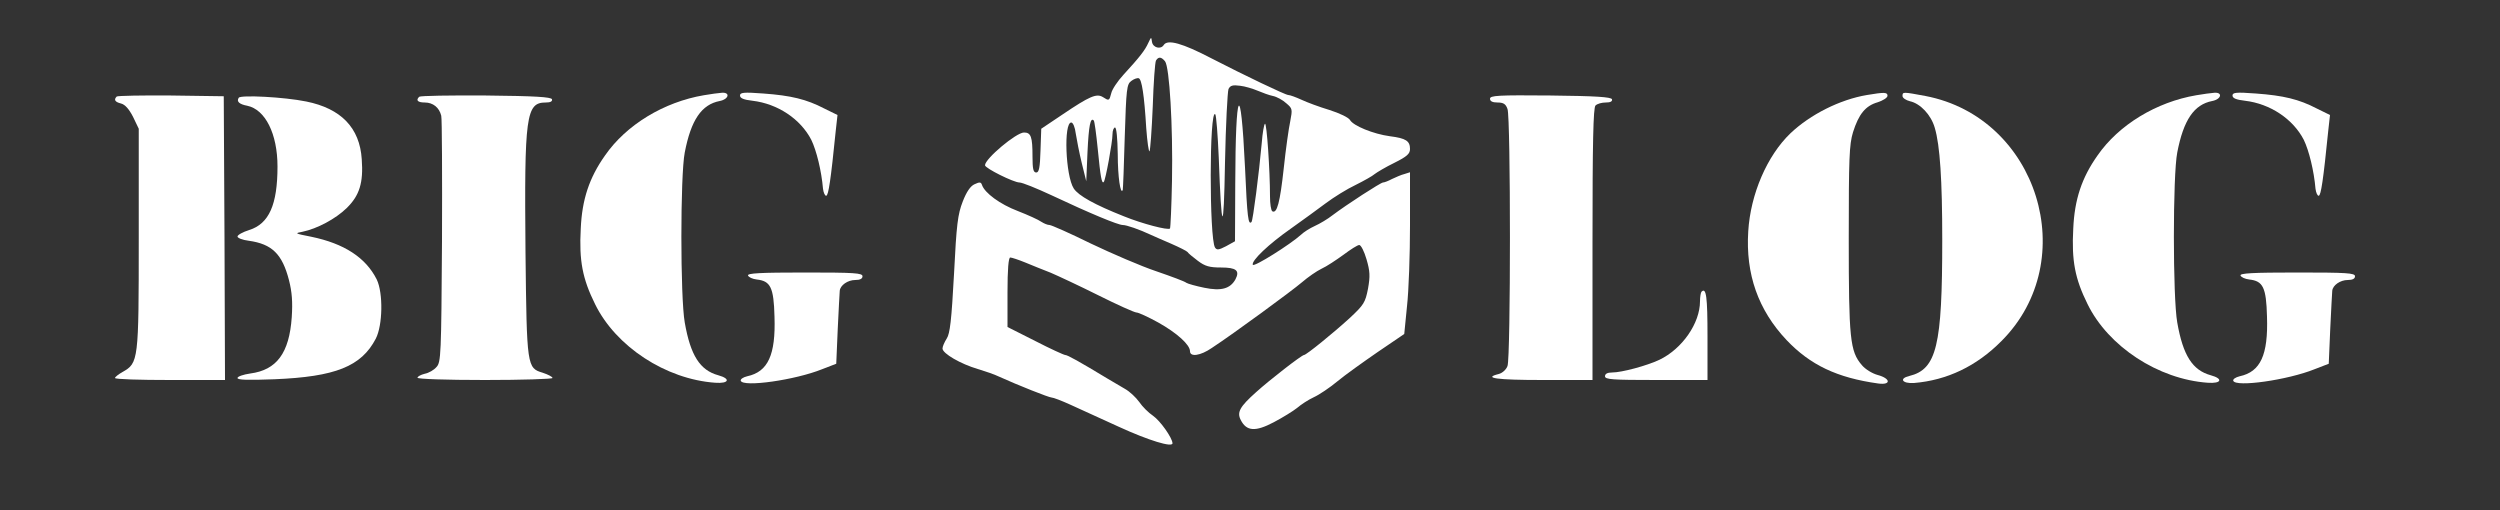 <?xml version="1.0" standalone="no"?>
<!DOCTYPE svg PUBLIC "-//W3C//DTD SVG 20010904//EN"
        "http://www.w3.org/TR/2001/REC-SVG-20010904/DTD/svg10.dtd">
<svg version="1.0" xmlns="http://www.w3.org/2000/svg"
     width="1000pt" height="204pt" viewBox="0 0 1000 204"
     preserveAspectRatio="xMidYMid meet">

    <rect x="0" y="0" width="1000" height="204" fill="#333333" stroke="none"/>

    <g transform="translate(0,204) scale(0.1,-0.1)"
       fill="white" stroke="none">
        <path d="M4593 1868 c-13 -29 -34 -56 -100 -128 -23 -25 -45 -58 -48 -73 -8
-31 -9 -31 -34 -15 -25 15 -53 3 -161 -70 l-85 -57 -3 -87 c-2 -69 -6 -88 -17
-88 -12 0 -15 15 -15 64 0 79 -6 96 -34 96 -31 0 -156 -105 -156 -131 0 -12
115 -69 138 -69 11 0 68 -23 128 -51 153 -72 266 -119 285 -119 15 0 65 -17
114 -40 11 -5 47 -21 80 -35 32 -14 62 -29 65 -33 3 -5 21 -20 41 -35 29 -22
47 -27 93 -27 61 0 76 -12 58 -47 -21 -38 -57 -48 -125 -34 -34 7 -66 16 -72
20 -5 5 -59 25 -120 46 -60 20 -178 71 -262 111 -83 41 -158 74 -165 74 -8 0
-22 6 -33 13 -11 8 -53 27 -94 43 -71 27 -132 72 -143 104 -4 12 -9 13 -30 3
-16 -7 -32 -30 -47 -69 -20 -51 -25 -91 -35 -291 -10 -184 -16 -237 -29 -257
-9 -14 -17 -32 -17 -40 0 -20 73 -62 141 -82 30 -9 68 -22 84 -30 77 -35 201
-84 211 -84 7 0 41 -13 76 -29 35 -16 122 -56 193 -88 120 -55 215 -84 215
-66 -1 22 -49 90 -78 110 -18 12 -43 37 -55 55 -13 18 -38 42 -58 53 -19 11
-50 29 -68 40 -114 69 -161 95 -170 95 -5 0 -60 25 -120 56 l-111 56 0 139 c0
92 4 139 11 139 6 0 33 -9 60 -20 27 -11 73 -30 102 -41 28 -12 114 -52 190
-90 76 -38 145 -69 153 -69 8 0 47 -18 87 -40 75 -42 127 -89 127 -115 0 -24
42 -18 87 13 87 57 320 228 361 263 23 20 59 45 78 54 20 9 59 35 88 56 28 21
56 39 63 39 7 0 20 -26 29 -57 14 -48 15 -67 6 -118 -11 -55 -16 -64 -74 -118
-67 -61 -173 -147 -182 -147 -9 0 -138 -100 -192 -149 -65 -58 -77 -80 -61
-111 23 -45 58 -48 132 -9 36 19 78 45 93 57 15 13 45 33 67 43 22 10 65 39
95 64 30 25 103 77 161 117 l106 72 11 111 c7 62 12 208 12 324 l0 212 -22 -7
c-13 -3 -35 -13 -50 -20 -15 -8 -31 -14 -36 -14 -9 0 -145 -88 -202 -131 -19
-15 -51 -34 -71 -43 -20 -9 -45 -25 -55 -35 -42 -38 -189 -131 -193 -120 -5
17 63 82 153 145 45 32 107 77 139 101 32 24 85 57 119 73 34 17 68 36 77 44
9 7 44 28 79 45 50 25 62 36 62 55 0 32 -16 43 -80 51 -67 9 -147 42 -160 65
-6 10 -41 27 -82 40 -40 12 -91 31 -112 41 -22 10 -46 19 -53 19 -11 0 -176
79 -308 147 -115 60 -175 77 -190 53 -12 -19 -43 -11 -47 12 -3 22 -3 21 -15
-4z m67 -73 c18 -22 32 -260 28 -477 -2 -103 -6 -189 -8 -192 -8 -8 -111 19
-185 49 -116 46 -181 82 -200 111 -33 51 -41 264 -10 264 7 0 15 -19 18 -44 4
-25 14 -77 24 -118 l18 -73 5 117 c5 107 12 140 25 126 3 -2 10 -54 16 -114
11 -113 16 -140 24 -132 7 7 35 159 35 191 0 15 5 27 10 27 6 0 10 -43 11
-107 0 -90 11 -164 20 -143 1 3 5 99 8 213 6 192 8 210 26 223 10 8 24 13 30
11 12 -4 22 -67 30 -200 4 -54 10 -96 13 -92 3 3 9 84 13 179 3 95 9 178 13
184 10 16 21 15 36 -3z m371 -118 c19 -8 46 -18 61 -21 15 -3 39 -16 53 -29
25 -21 25 -24 16 -72 -6 -27 -18 -112 -26 -188 -15 -137 -27 -183 -46 -172 -5
4 -9 30 -9 59 0 104 -13 295 -20 291 -4 -2 -10 -37 -13 -77 -11 -121 -35 -309
-41 -316 -13 -13 -17 15 -26 219 -17 356 -38 320 -39 -66 l-1 -230 -36 -20
c-29 -15 -37 -16 -44 -5 -23 37 -23 557 1 533 4 -4 10 -82 14 -173 11 -307 20
-314 25 -20 3 151 10 283 14 294 7 14 17 17 46 13 20 -2 52 -12 71 -20z"/>
        <path d="M2815 1659 c-159 -27 -310 -118 -395 -241 -63 -89 -92 -176 -97 -293
-7 -128 7 -200 57 -301 83 -170 283 -301 481 -315 55 -4 63 16 12 30 -73 20
-111 79 -134 211 -18 100 -18 589 0 680 25 130 67 192 140 206 36 7 43 35 9
33 -13 -1 -45 -5 -73 -10z"/>
        <path d="M2960 1658 c0 -11 15 -17 50 -21 101 -12 192 -73 235 -156 21 -43 41
-125 47 -196 2 -16 8 -29 13 -28 9 2 18 62 38 260 l7 63 -53 26 c-71 37 -133
52 -244 60 -79 6 -93 4 -93 -8z"/>
        <path d="M7468 1660 c-108 -18 -227 -78 -306 -153 -94 -90 -160 -244 -169
-392 -11 -172 40 -315 153 -435 95 -100 202 -151 367 -174 52 -7 50 20 -2 34
-22 6 -50 23 -64 40 -47 55 -52 105 -52 505 0 323 2 377 17 426 23 73 50 106
99 120 21 7 39 18 39 26 0 14 -11 15 -82 3z"/>
        <path d="M7610 1656 c0 -8 14 -17 30 -21 41 -9 84 -54 99 -106 21 -70 30 -210
30 -449 0 -423 -22 -517 -132 -544 -42 -10 -28 -31 19 -28 132 11 250 67 350
168 323 323 145 894 -304 980 -91 17 -92 17 -92 0z"/>
        <path d="M8785 1659 c-159 -27 -310 -118 -395 -241 -63 -89 -92 -176 -97 -293
-7 -128 7 -200 57 -301 83 -170 283 -301 481 -315 55 -4 63 16 12 30 -73 20
-111 79 -134 211 -18 100 -18 589 0 680 25 130 67 192 140 206 36 7 43 35 9
33 -13 -1 -45 -5 -73 -10z"/>
        <path d="M8930 1658 c0 -11 15 -17 50 -21 101 -12 192 -73 235 -156 21 -43 41
-125 47 -196 2 -16 8 -29 13 -28 9 2 18 62 38 260 l7 63 -53 26 c-71 37 -133
52 -244 60 -79 6 -93 4 -93 -8z"/>
        <path d="M467 1654 c-13 -13 -7 -22 17 -28 16 -4 32 -22 48 -53 l23 -48 0
-440 c0 -488 -1 -497 -65 -533 -16 -9 -30 -20 -30 -24 0 -5 99 -8 220 -8 l220
0 -2 568 -3 567 -211 3 c-115 1 -213 -1 -217 -4z"/>
        <path d="M955 1649 c-10 -15 2 -26 34 -32 72 -15 121 -112 121 -243 0 -153
-34 -229 -113 -254 -26 -8 -47 -20 -47 -26 0 -6 20 -14 45 -17 93 -13 134 -53
161 -158 12 -47 15 -87 11 -148 -10 -143 -60 -211 -166 -225 -28 -4 -51 -12
-51 -18 0 -8 42 -9 148 -5 243 10 347 51 405 162 28 54 30 183 4 237 -44 88
-131 144 -262 171 -66 13 -68 14 -35 20 58 12 132 51 177 95 51 50 67 101 60
195 -8 126 -83 203 -222 231 -88 18 -263 27 -270 15z"/>
        <path d="M1677 1653 c-15 -14 -6 -23 22 -23 33 0 58 -20 66 -53 3 -12 4 -239
3 -503 -3 -453 -4 -483 -22 -502 -10 -12 -31 -24 -47 -27 -16 -4 -29 -11 -29
-16 0 -5 112 -9 270 -9 149 0 270 4 270 8 0 5 -18 14 -39 21 -63 19 -64 23
-69 482 -5 547 2 599 81 599 18 0 27 4 25 13 -4 9 -67 13 -264 15 -143 1 -263
-1 -267 -5z"/>
        <path d="M5960 1645 c0 -10 10 -15 30 -15 24 0 33 -6 40 -26 13 -34 13 -994 0
-1028 -5 -14 -20 -28 -35 -32 -65 -16 -9 -24 175 -24 l200 0 0 543 c0 409 3
546 12 555 7 7 25 12 41 12 18 0 27 4 25 13 -4 9 -64 13 -246 15 -211 2 -242
0 -242 -13z"/>
        <path d="M2992 938 c3 -7 18 -14 35 -16 55 -6 68 -31 71 -149 5 -153 -26 -220
-109 -238 -17 -4 -28 -12 -26 -18 9 -27 218 3 325 46 l57 22 6 140 c4 77 7
145 8 152 2 22 32 43 62 43 19 0 29 5 29 15 0 13 -32 15 -231 15 -180 0 -230
-3 -227 -12z"/>
        <path d="M8962 938 c3 -7 18 -14 35 -16 55 -6 68 -31 71 -149 5 -153 -26 -220
-109 -238 -17 -4 -28 -12 -26 -18 9 -27 218 3 325 46 l57 22 6 140 c4 77 7
145 8 152 2 22 32 43 62 43 19 0 29 5 29 15 0 13 -32 15 -231 15 -180 0 -230
-3 -227 -12z"/>
        <path d="M6806 873 c-3 -3 -6 -21 -6 -38 0 -88 -71 -190 -162 -234 -51 -24
-151 -51 -190 -51 -18 0 -28 -5 -28 -15 0 -13 29 -15 205 -15 l205 0 0 174 c0
159 -5 198 -24 179z"/>
    </g>
</svg>
